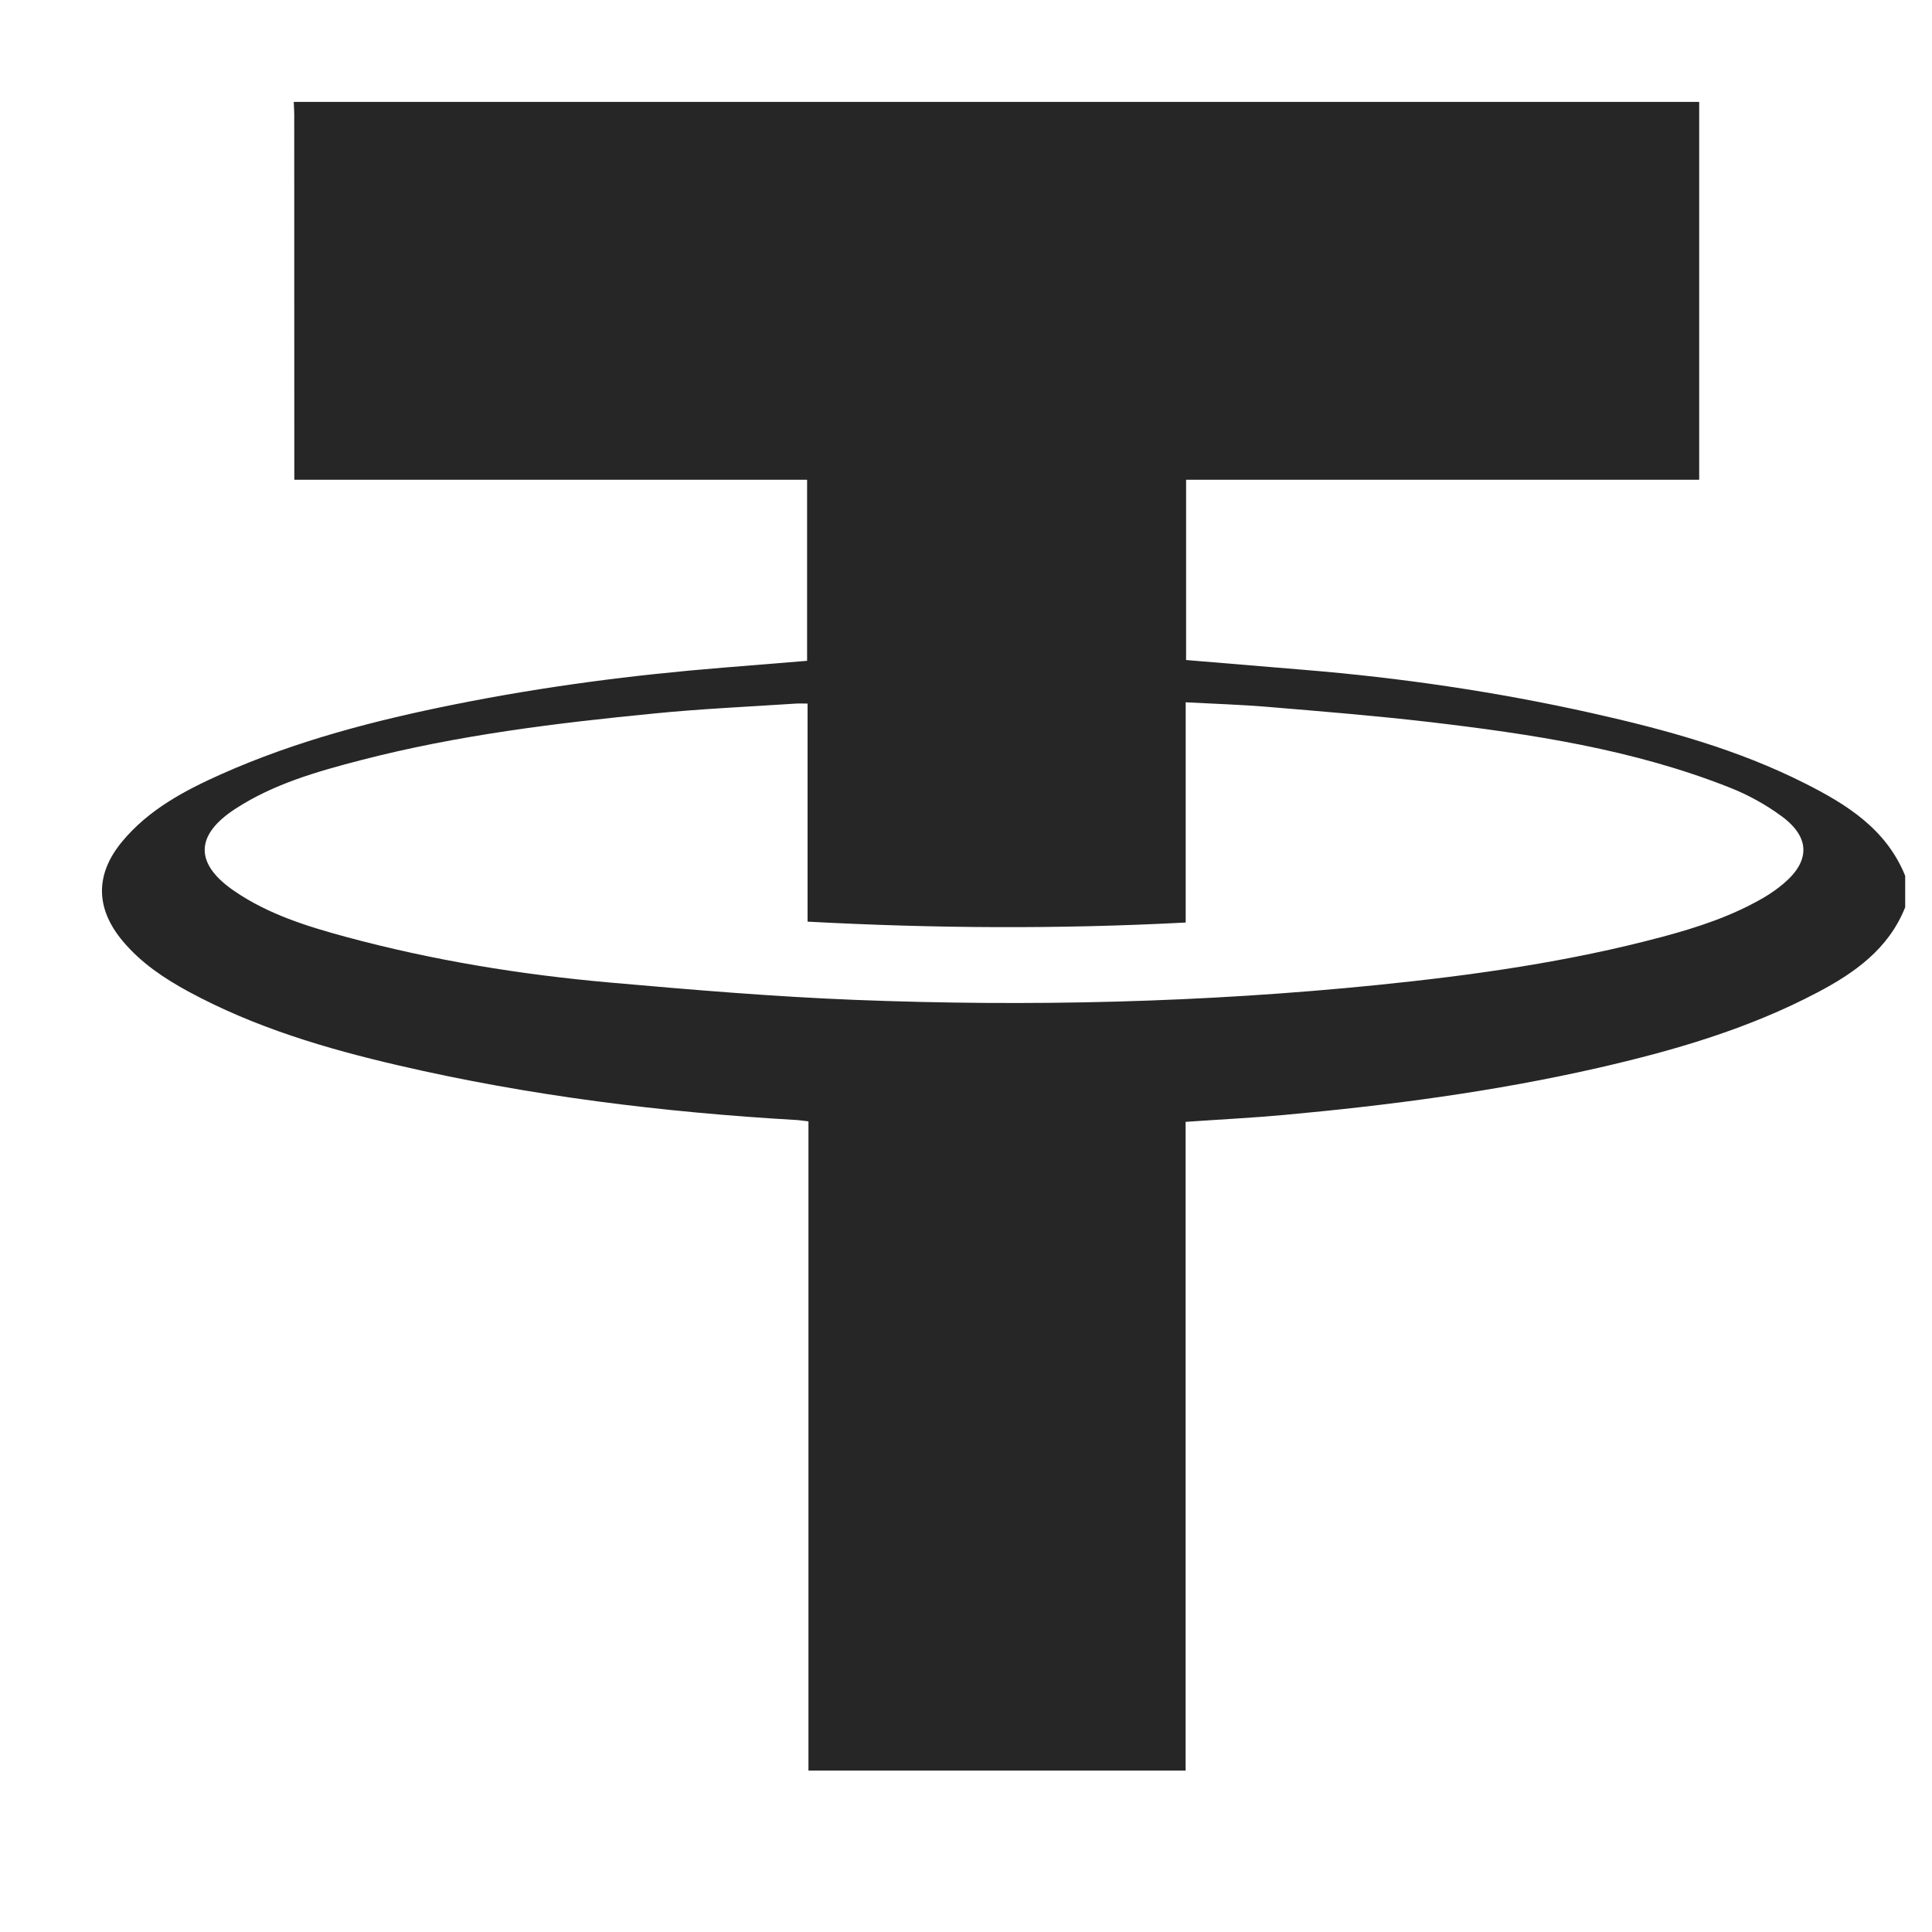 <svg width="24" height="24" viewBox="0 0 24 24" fill="none" xmlns="http://www.w3.org/2000/svg">
<path d="M23.666 11.273C23.46 11.788 23.039 12.086 22.574 12.33C21.716 12.782 20.793 13.051 19.851 13.266C18.567 13.559 17.264 13.73 15.954 13.85C15.55 13.887 15.143 13.907 14.728 13.936V21.995H10.043V13.93C9.988 13.924 9.949 13.917 9.909 13.914C8.238 13.818 6.582 13.614 4.951 13.235C4.048 13.026 3.161 12.762 2.34 12.317C2.038 12.153 1.755 11.963 1.53 11.697C1.185 11.289 1.177 10.863 1.519 10.452C1.849 10.056 2.292 9.821 2.751 9.616C3.683 9.201 4.664 8.947 5.66 8.748C6.758 8.528 7.866 8.384 8.981 8.294C9.327 8.266 9.672 8.238 10.026 8.209V5.96H3.656V5.776C3.656 4.324 3.656 2.872 3.655 1.42C3.655 1.369 3.651 1.318 3.649 1.266C9.468 1.266 15.288 1.266 21.108 1.266V5.96H14.734V8.199C15.23 8.24 15.715 8.281 16.2 8.321C17.405 8.42 18.598 8.595 19.777 8.859C20.687 9.063 21.584 9.308 22.421 9.731C22.944 9.994 23.433 10.301 23.667 10.88V11.273H23.666ZM14.729 11.46C13.154 11.543 11.602 11.533 10.032 11.449V8.74C9.968 8.74 9.922 8.737 9.876 8.741C9.297 8.779 8.716 8.805 8.138 8.862C6.909 8.982 5.683 9.132 4.483 9.443C3.94 9.584 3.398 9.738 2.921 10.049C2.417 10.378 2.418 10.735 2.917 11.073C3.337 11.359 3.816 11.508 4.3 11.639C5.373 11.929 6.467 12.107 7.572 12.205C8.588 12.295 9.606 12.381 10.626 12.421C12.79 12.506 14.953 12.454 17.11 12.236C18.303 12.115 19.488 11.948 20.648 11.638C21.086 11.521 21.517 11.38 21.912 11.149C21.997 11.099 22.078 11.042 22.153 10.979C22.486 10.7 22.49 10.406 22.138 10.144C21.941 9.998 21.719 9.875 21.491 9.785C20.289 9.308 19.021 9.118 17.747 8.968C17.083 8.891 16.415 8.837 15.748 8.781C15.413 8.753 15.077 8.743 14.729 8.724V11.46H14.729Z" fill="black" fill-opacity="0.85"/>
</svg>
